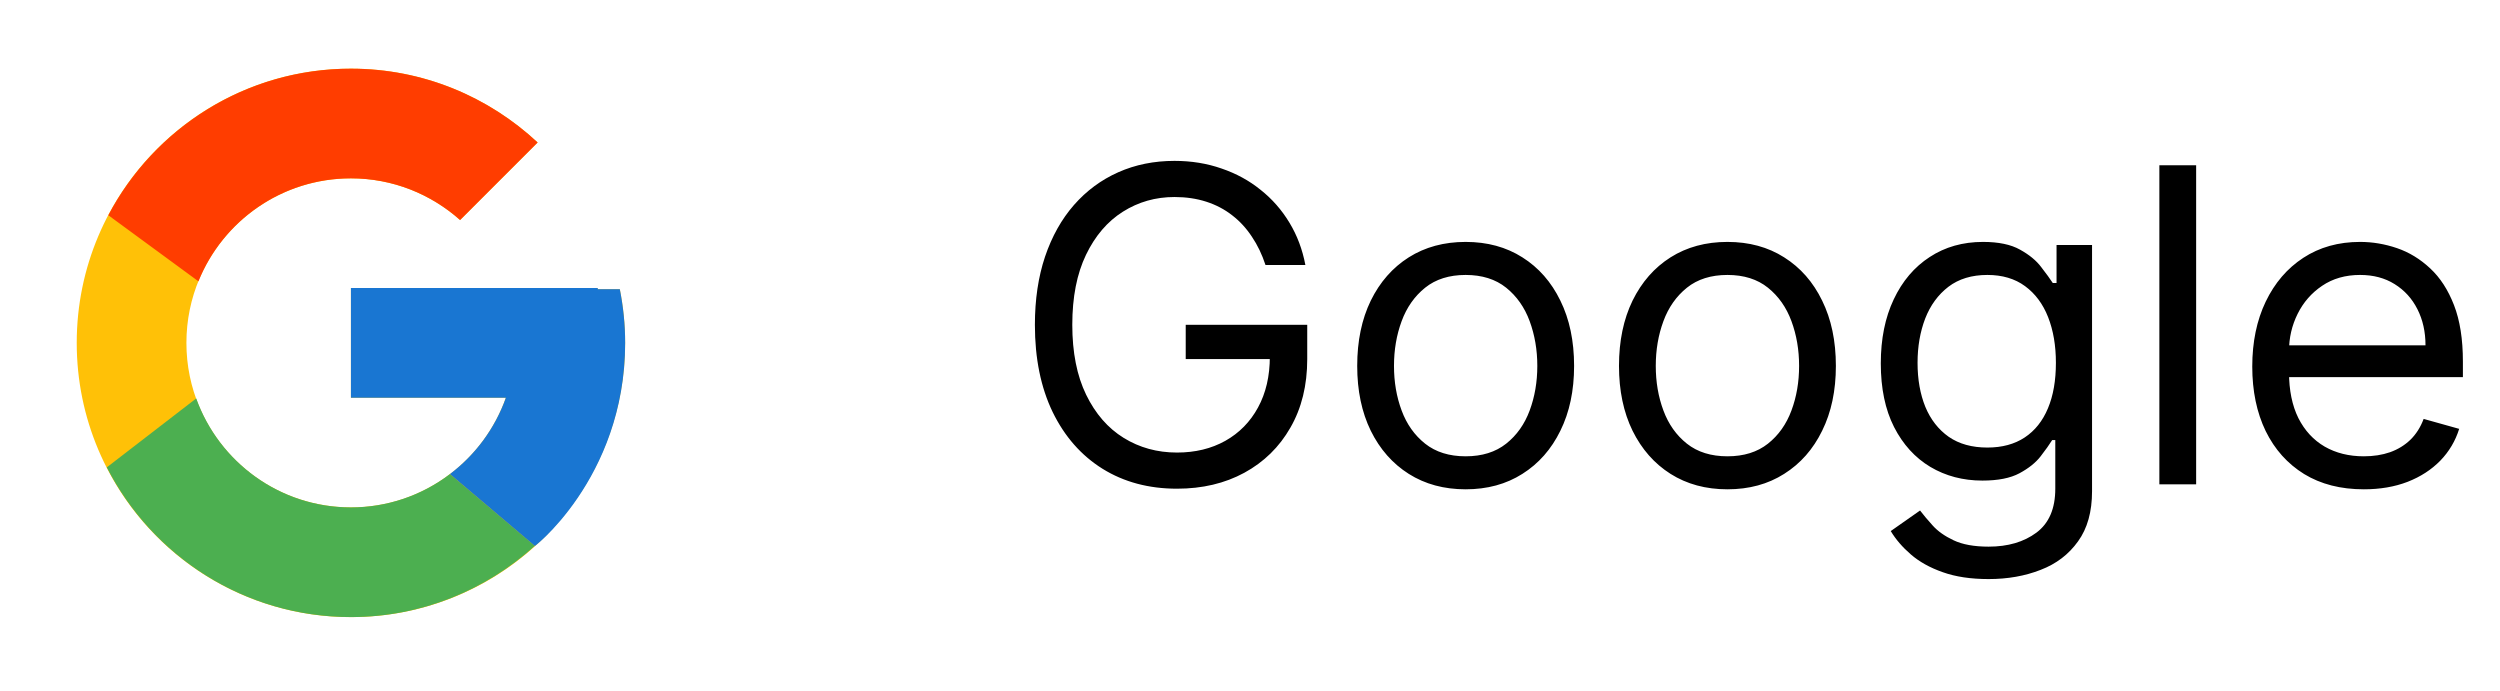 <svg width="94" height="26" viewBox="0 0 94 26" fill="none" xmlns="http://www.w3.org/2000/svg">
<path d="M23.305 10.873H22.474V10.83H13.195V14.954H19.022C18.172 17.355 15.887 19.079 13.195 19.079C9.779 19.079 7.009 16.309 7.009 12.893C7.009 9.476 9.779 6.706 13.195 6.706C14.772 6.706 16.207 7.301 17.299 8.273L20.215 5.357C18.374 3.64 15.911 2.582 13.195 2.582C7.501 2.582 2.885 7.199 2.885 12.893C2.885 18.586 7.501 23.203 13.195 23.203C18.889 23.203 23.505 18.586 23.505 12.893C23.505 12.201 23.434 11.526 23.305 10.873Z" fill="#FFC107"/>
<path d="M4.073 8.093L7.461 10.578C8.377 8.308 10.597 6.706 13.195 6.706C14.772 6.706 16.206 7.301 17.299 8.273L20.215 5.357C18.374 3.64 15.911 2.582 13.195 2.582C9.235 2.582 5.8 4.818 4.073 8.093Z" fill="#FF3D00"/>
<path d="M13.195 23.202C15.858 23.202 18.278 22.183 20.108 20.525L16.916 17.825C15.847 18.639 14.539 19.079 13.195 19.078C10.513 19.078 8.236 17.368 7.378 14.981L4.016 17.572C5.722 20.911 9.188 23.202 13.195 23.202Z" fill="#4CAF50"/>
<path d="M23.305 10.873H22.474V10.83H13.195V14.954H19.022C18.615 16.097 17.883 17.095 16.915 17.826L16.917 17.825L20.108 20.526C19.882 20.731 23.506 18.047 23.506 12.892C23.506 12.201 23.434 11.526 23.305 10.873Z" fill="#1976D2"/>
<path d="M47.582 9.963C47.453 9.568 47.283 9.215 47.072 8.902C46.865 8.586 46.617 8.316 46.328 8.094C46.043 7.871 45.719 7.701 45.356 7.584C44.993 7.467 44.594 7.408 44.161 7.408C43.45 7.408 42.804 7.592 42.222 7.959C41.64 8.326 41.177 8.867 40.833 9.582C40.49 10.296 40.318 11.173 40.318 12.212C40.318 13.251 40.492 14.128 40.839 14.842C41.187 15.557 41.657 16.098 42.251 16.465C42.845 16.832 43.513 17.016 44.255 17.016C44.942 17.016 45.547 16.869 46.071 16.576C46.598 16.28 47.008 15.862 47.301 15.323C47.598 14.78 47.746 14.141 47.746 13.407L48.191 13.501H44.583V12.212H49.152V13.501C49.152 14.489 48.941 15.348 48.519 16.079C48.102 16.809 47.523 17.375 46.785 17.777C46.051 18.176 45.208 18.375 44.255 18.375C43.192 18.375 42.259 18.125 41.454 17.625C40.654 17.125 40.029 16.414 39.58 15.493C39.135 14.571 38.912 13.477 38.912 12.212C38.912 11.263 39.039 10.41 39.293 9.652C39.55 8.891 39.914 8.242 40.382 7.707C40.851 7.172 41.406 6.762 42.046 6.477C42.687 6.192 43.392 6.049 44.161 6.049C44.794 6.049 45.383 6.145 45.93 6.336C46.481 6.524 46.971 6.791 47.4 7.139C47.834 7.483 48.195 7.895 48.484 8.375C48.773 8.851 48.972 9.381 49.082 9.963H47.582ZM55.108 18.398C54.296 18.398 53.583 18.205 52.97 17.818C52.361 17.432 51.884 16.891 51.541 16.196C51.201 15.501 51.031 14.688 51.031 13.759C51.031 12.821 51.201 12.003 51.541 11.304C51.884 10.605 52.361 10.062 52.97 9.676C53.583 9.289 54.296 9.096 55.108 9.096C55.921 9.096 56.632 9.289 57.241 9.676C57.854 10.062 58.33 10.605 58.67 11.304C59.014 12.003 59.186 12.821 59.186 13.759C59.186 14.688 59.014 15.501 58.67 16.196C58.33 16.891 57.854 17.432 57.241 17.818C56.632 18.205 55.921 18.398 55.108 18.398ZM55.108 17.157C55.725 17.157 56.233 16.998 56.632 16.682C57.03 16.366 57.325 15.95 57.516 15.434C57.707 14.919 57.803 14.36 57.803 13.759C57.803 13.157 57.707 12.597 57.516 12.077C57.325 11.558 57.03 11.138 56.632 10.818C56.233 10.498 55.725 10.338 55.108 10.338C54.491 10.338 53.984 10.498 53.585 10.818C53.187 11.138 52.892 11.558 52.701 12.077C52.509 12.597 52.414 13.157 52.414 13.759C52.414 14.36 52.509 14.919 52.701 15.434C52.892 15.95 53.187 16.366 53.585 16.682C53.984 16.998 54.491 17.157 55.108 17.157ZM64.952 18.398C64.139 18.398 63.426 18.205 62.813 17.818C62.204 17.432 61.728 16.891 61.384 16.196C61.044 15.501 60.874 14.688 60.874 13.759C60.874 12.821 61.044 12.003 61.384 11.304C61.728 10.605 62.204 10.062 62.813 9.676C63.426 9.289 64.139 9.096 64.952 9.096C65.764 9.096 66.475 9.289 67.084 9.676C67.697 10.062 68.174 10.605 68.513 11.304C68.857 12.003 69.029 12.821 69.029 13.759C69.029 14.688 68.857 15.501 68.513 16.196C68.174 16.891 67.697 17.432 67.084 17.818C66.475 18.205 65.764 18.398 64.952 18.398ZM64.952 17.157C65.569 17.157 66.076 16.998 66.475 16.682C66.873 16.366 67.168 15.95 67.359 15.434C67.551 14.919 67.646 14.36 67.646 13.759C67.646 13.157 67.551 12.597 67.359 12.077C67.168 11.558 66.873 11.138 66.475 10.818C66.076 10.498 65.569 10.338 64.952 10.338C64.335 10.338 63.827 10.498 63.428 10.818C63.03 11.138 62.735 11.558 62.544 12.077C62.352 12.597 62.257 13.157 62.257 13.759C62.257 14.36 62.352 14.919 62.544 15.434C62.735 15.95 63.03 16.366 63.428 16.682C63.827 16.998 64.335 17.157 64.952 17.157ZM74.771 21.773C74.104 21.773 73.529 21.687 73.049 21.515C72.569 21.347 72.168 21.124 71.848 20.847C71.532 20.574 71.28 20.281 71.092 19.968L72.194 19.195C72.319 19.359 72.477 19.547 72.668 19.758C72.86 19.972 73.121 20.158 73.453 20.314C73.789 20.474 74.228 20.554 74.771 20.554C75.498 20.554 76.097 20.378 76.57 20.027C77.042 19.675 77.279 19.125 77.279 18.375V16.547H77.162C77.06 16.711 76.915 16.914 76.728 17.157C76.544 17.395 76.279 17.608 75.931 17.795C75.588 17.979 75.123 18.07 74.537 18.07C73.811 18.07 73.158 17.898 72.58 17.555C72.006 17.211 71.551 16.711 71.216 16.055C70.883 15.399 70.718 14.602 70.718 13.665C70.718 12.743 70.88 11.941 71.204 11.257C71.528 10.57 71.979 10.039 72.557 9.664C73.135 9.285 73.803 9.096 74.561 9.096C75.146 9.096 75.611 9.193 75.955 9.388C76.302 9.58 76.568 9.799 76.751 10.045C76.939 10.287 77.083 10.486 77.185 10.642H77.326V9.213H78.661V18.469C78.661 19.242 78.486 19.871 78.134 20.355C77.786 20.843 77.318 21.201 76.728 21.427C76.142 21.657 75.49 21.773 74.771 21.773ZM74.725 16.828C75.279 16.828 75.748 16.701 76.13 16.448C76.513 16.194 76.804 15.829 77.003 15.352C77.203 14.876 77.302 14.306 77.302 13.642C77.302 12.993 77.204 12.421 77.009 11.925C76.814 11.429 76.525 11.04 76.142 10.759C75.76 10.478 75.287 10.338 74.725 10.338C74.139 10.338 73.65 10.486 73.26 10.783C72.873 11.08 72.582 11.478 72.387 11.978C72.196 12.478 72.1 13.032 72.1 13.642C72.1 14.266 72.198 14.819 72.393 15.299C72.592 15.776 72.885 16.151 73.272 16.424C73.662 16.694 74.147 16.828 74.725 16.828ZM82.575 6.213V18.211H81.192V6.213H82.575ZM88.879 18.398C88.012 18.398 87.264 18.207 86.636 17.824C86.011 17.438 85.528 16.899 85.189 16.207C84.853 15.512 84.685 14.704 84.685 13.782C84.685 12.861 84.853 12.048 85.189 11.345C85.528 10.638 86.001 10.088 86.606 9.693C87.216 9.295 87.927 9.096 88.739 9.096C89.207 9.096 89.67 9.174 90.127 9.33C90.584 9.486 91 9.74 91.375 10.091C91.75 10.439 92.049 10.9 92.271 11.474C92.494 12.048 92.605 12.755 92.605 13.595V14.181H85.669V12.985H91.199C91.199 12.478 91.098 12.025 90.895 11.626C90.695 11.228 90.41 10.914 90.039 10.683C89.672 10.453 89.239 10.338 88.739 10.338C88.188 10.338 87.712 10.474 87.309 10.748C86.911 11.017 86.605 11.369 86.39 11.802C86.175 12.236 86.067 12.7 86.067 13.196V13.993C86.067 14.673 86.185 15.249 86.419 15.721C86.657 16.19 86.987 16.547 87.409 16.793C87.831 17.035 88.321 17.157 88.879 17.157C89.243 17.157 89.571 17.106 89.864 17.004C90.16 16.899 90.416 16.742 90.631 16.535C90.846 16.325 91.012 16.063 91.129 15.751L92.465 16.125C92.324 16.578 92.088 16.977 91.756 17.32C91.424 17.66 91.014 17.926 90.525 18.117C90.037 18.305 89.489 18.398 88.879 18.398Z" fill="black"/>
</svg>
